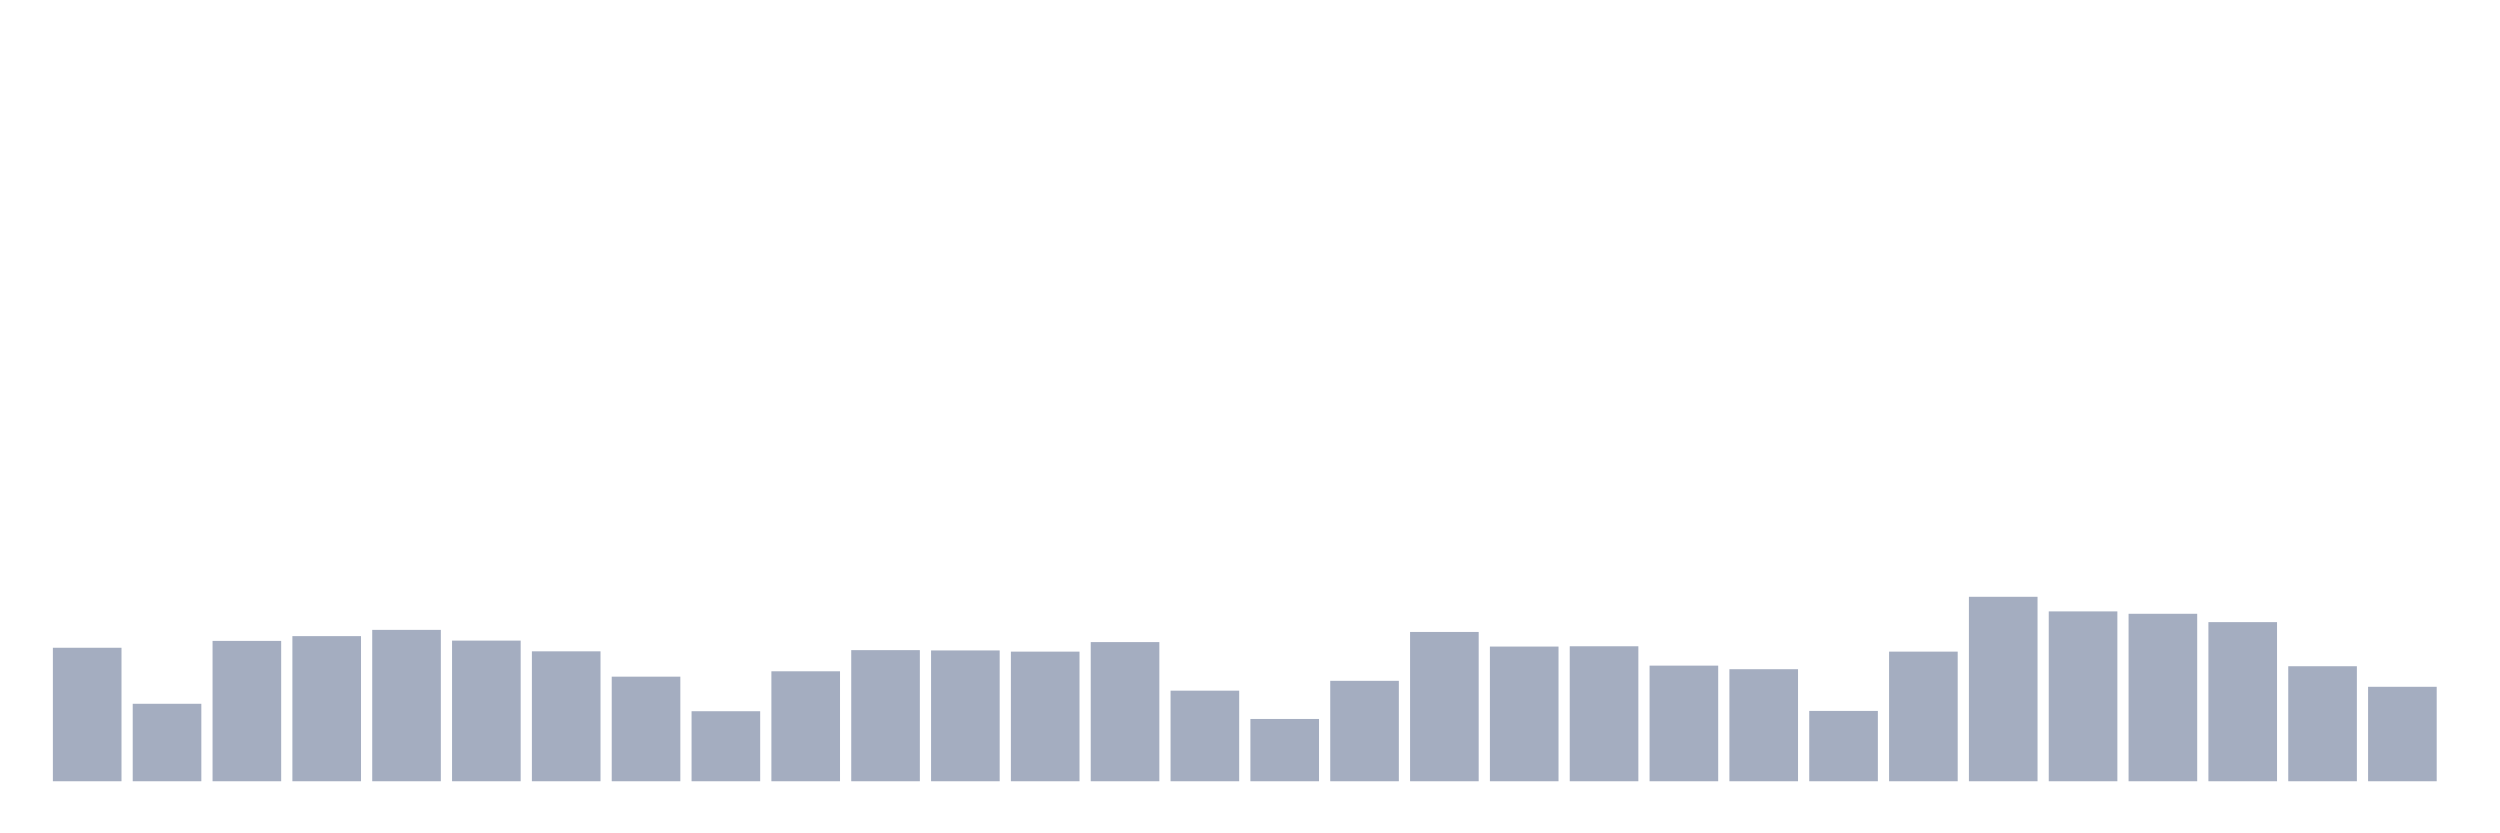 <svg xmlns="http://www.w3.org/2000/svg" viewBox="0 0 480 160"><g transform="translate(10,10)"><rect class="bar" x="0.153" width="13.175" y="114.369" height="25.631" fill="rgb(164,173,192)"></rect><rect class="bar" x="15.482" width="13.175" y="125.125" height="14.875" fill="rgb(164,173,192)"></rect><rect class="bar" x="30.81" width="13.175" y="113.053" height="26.947" fill="rgb(164,173,192)"></rect><rect class="bar" x="46.138" width="13.175" y="112.137" height="27.863" fill="rgb(164,173,192)"></rect><rect class="bar" x="61.466" width="13.175" y="110.936" height="29.064" fill="rgb(164,173,192)"></rect><rect class="bar" x="76.794" width="13.175" y="112.996" height="27.004" fill="rgb(164,173,192)"></rect><rect class="bar" x="92.123" width="13.175" y="115.055" height="24.945" fill="rgb(164,173,192)"></rect><rect class="bar" x="107.451" width="13.175" y="119.918" height="20.082" fill="rgb(164,173,192)"></rect><rect class="bar" x="122.779" width="13.175" y="126.555" height="13.445" fill="rgb(164,173,192)"></rect><rect class="bar" x="138.107" width="13.175" y="118.888" height="21.112" fill="rgb(164,173,192)"></rect><rect class="bar" x="153.436" width="13.175" y="114.826" height="25.174" fill="rgb(164,173,192)"></rect><rect class="bar" x="168.764" width="13.175" y="114.884" height="25.116" fill="rgb(164,173,192)"></rect><rect class="bar" x="184.092" width="13.175" y="115.112" height="24.888" fill="rgb(164,173,192)"></rect><rect class="bar" x="199.42" width="13.175" y="113.282" height="26.718" fill="rgb(164,173,192)"></rect><rect class="bar" x="214.748" width="13.175" y="122.607" height="17.393" fill="rgb(164,173,192)"></rect><rect class="bar" x="230.077" width="13.175" y="128.043" height="11.957" fill="rgb(164,173,192)"></rect><rect class="bar" x="245.405" width="13.175" y="120.719" height="19.281" fill="rgb(164,173,192)"></rect><rect class="bar" x="260.733" width="13.175" y="111.336" height="28.664" fill="rgb(164,173,192)"></rect><rect class="bar" x="276.061" width="13.175" y="114.14" height="25.86" fill="rgb(164,173,192)"></rect><rect class="bar" x="291.39" width="13.175" y="114.083" height="25.917" fill="rgb(164,173,192)"></rect><rect class="bar" x="306.718" width="13.175" y="117.801" height="22.199" fill="rgb(164,173,192)"></rect><rect class="bar" x="322.046" width="13.175" y="118.488" height="21.512" fill="rgb(164,173,192)"></rect><rect class="bar" x="337.374" width="13.175" y="126.498" height="13.502" fill="rgb(164,173,192)"></rect><rect class="bar" x="352.702" width="13.175" y="115.112" height="24.888" fill="rgb(164,173,192)"></rect><rect class="bar" x="368.031" width="13.175" y="104.585" height="35.415" fill="rgb(164,173,192)"></rect><rect class="bar" x="383.359" width="13.175" y="107.389" height="32.611" fill="rgb(164,173,192)"></rect><rect class="bar" x="398.687" width="13.175" y="107.846" height="32.154" fill="rgb(164,173,192)"></rect><rect class="bar" x="414.015" width="13.175" y="109.448" height="30.552" fill="rgb(164,173,192)"></rect><rect class="bar" x="429.344" width="13.175" y="117.916" height="22.084" fill="rgb(164,173,192)"></rect><rect class="bar" x="444.672" width="13.175" y="121.864" height="18.136" fill="rgb(164,173,192)"></rect></g></svg>